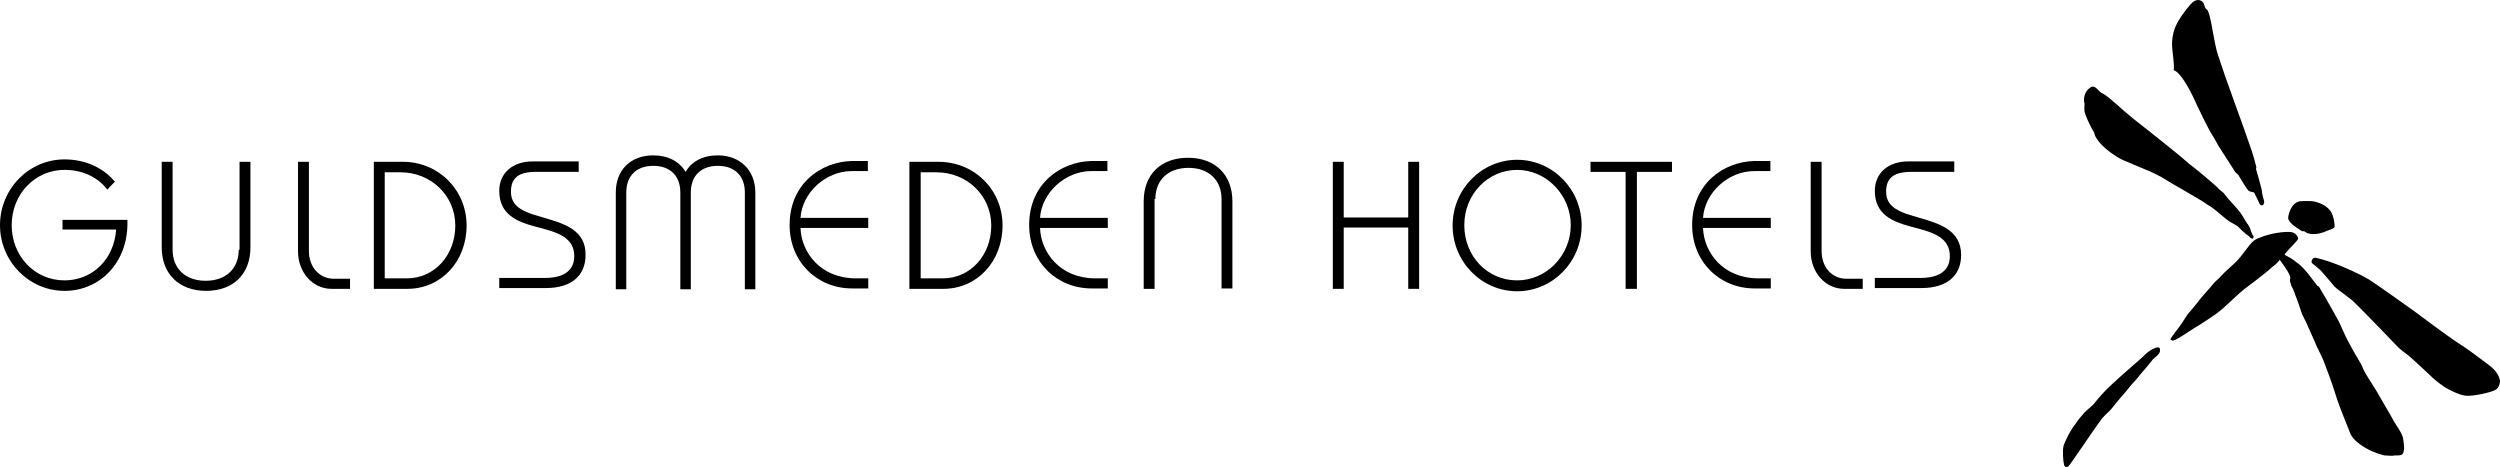<svg class="text-gray-700 size-32" viewBox="0 0 619.923 115.79" fill="currentColor" xmlns="http://www.w3.org/2000/svg">
  <path d="M 546.9 2.024 C 547 2.224 547.3 2.424 547.4 2.524 C 547.8 3.224 548.1 4.624 548.3 5.624 C 548.5 6.524 549.3 11.424 549.8 13.024 C 552.5 21.424 555.6 29.224 558.4 37.524 C 558.8 38.824 559.2 40.124 559.5 41.424 C 559.5 41.524 559.5 41.724 559.4 41.824 C 559.5 42.124 560.4 45.324 560.7 46.524 C 560.9 47.124 560.9 47.724 561 48.224 C 561.1 48.724 561.2 49.024 561.4 49.724 C 561.7 50.824 560.7 51.324 560.3 50.524 C 560.2 50.224 559.2 48.324 559 47.824 C 558.8 47.524 558.1 47.724 557.5 47.224 C 557.1 46.824 555.5 44.224 555 43.324 C 554.8 43.124 554.5 42.924 554.3 42.724 C 554.3 42.624 550.3 36.524 550.2 36.324 C 549.6 35.324 549.1 34.224 548.4 33.224 C 547.9 32.524 545 26.624 544.7 25.924 C 543.5 23.124 540.8 17.824 539 17.424 C 539.3 16.224 538.6 12.824 538.6 10.824 C 538.6 10.224 538.7 8.424 539.4 6.724 C 540.3 4.624 541.9 2.624 542.4 2.024 C 543.3 0.924 544.1 -0.176 545.4 0.024 C 546.7 0.424 546.5 1.424 546.9 2.024 Z"></path>
  <path d="M 551.9 54.224 C 551.8 54.124 550.4 53.024 549.5 52.224 C 548.6 51.424 547.1 50.624 546.6 50.224 C 546.4 50.024 540.4 46.524 540.2 46.424 C 539.4 46.024 536.3 44.124 536 43.924 C 535.5 43.624 532.4 42.124 532.2 42.124 C 532 42.024 526.1 39.624 525.5 39.224 C 525.3 39.124 521.9 37.124 520.3 34.924 C 520.1 34.624 519.6 33.924 519.5 33.624 C 519.4 33.324 519.4 33.124 519.3 32.924 C 518.3 31.324 517 28.424 516.9 27.624 C 516.8 26.824 516.9 26.424 516.9 25.724 C 516.6 24.724 516.7 22.824 518.3 21.724 C 519.5 20.824 520.3 22.624 521.1 23.024 C 522.4 23.624 523.7 24.924 524.8 25.824 C 525.8 26.724 527.6 28.324 529.1 29.524 C 532.6 32.224 539.8 38.024 539.9 38.124 C 541.3 39.224 542.6 40.524 544 41.524 C 545.3 42.524 549.9 46.424 550 46.624 C 550.4 47.224 551.2 47.524 551.6 48.124 C 552.9 49.924 554.8 51.524 556 53.424 C 556.4 54.024 557.2 55.524 557.4 55.624 C 557.6 55.924 557.7 56.224 557.9 56.524 C 558.1 57.024 558.4 58.224 558.8 58.524 C 558.8 58.724 558.8 59.024 558.7 59.124 C 558.3 59.324 557.9 58.824 557.7 58.624 C 557.5 58.424 557.3 58.224 557 58.124 C 556.8 57.924 556.2 57.324 556 57.224 C 555.8 57.024 555.5 56.724 555.3 56.524 C 554.7 55.724 553.3 55.424 551.9 54.224 Z"></path>
  <path d="M 570.2 49.924 C 570.9 49.824 573 49.824 573.7 49.924 C 575.8 50.424 576.9 51.124 577.8 52.224 C 578.7 53.324 579 55.924 578.9 56.224 C 578.8 56.724 577.8 56.924 577.3 57.124 C 576 57.724 574.1 58.424 572.2 57.824 C 571.9 57.724 571.6 57.424 571.3 57.324 L 570.8 57.324 C 570.6 57.224 568.7 55.924 568.5 55.724 C 567.9 55.124 567.4 54.624 567.4 54.024 C 567.4 53.424 568 50.424 570.2 49.924 Z"></path>
  <path d="M 571.9 80.024 C 571.8 79.824 571 78.224 570.9 78.024 C 570.7 77.624 569.6 74.024 569.1 73.024 C 569.1 72.824 568.5 71.324 568.3 71.124 C 568.1 70.824 568.1 70.324 567.9 69.924 C 567.7 69.524 568 69.124 567.9 68.624 C 567.6 67.424 565.3 64.424 565.3 64.424 C 564.8 65.124 564 65.824 563.3 66.324 C 563.1 66.624 559.2 69.724 557.4 71.024 C 554.6 73.024 552.3 75.824 549.4 77.924 C 547.6 79.124 545.9 80.324 544 81.424 C 543.6 81.624 540.1 84.124 539 84.424 C 538.8 84.524 538.2 84.324 538.2 84.124 C 538.2 83.924 540.3 81.124 540.4 81.024 C 540.6 80.824 542.3 78.224 542.4 78.024 C 542.5 77.924 544.7 75.324 545.2 74.624 C 545.7 73.924 548.2 71.124 548.3 71.024 C 548.9 70.224 549.6 69.524 550.3 68.924 C 550.6 68.624 551.8 67.324 552.1 67.124 C 553.1 66.124 554.3 65.224 555.2 64.124 C 555.4 64.024 557.9 60.524 558.5 60.024 C 559.1 59.424 559.8 59.124 560.1 59.024 C 563.2 57.724 566.5 57.424 567.9 57.524 C 569.4 57.624 569.8 58.824 569.9 59.124 C 569.8 59.724 567.6 61.624 567 62.524 C 566.8 62.724 566.6 62.924 566.5 63.124 C 566.4 63.124 567.8 63.924 567.9 63.924 C 568.1 64.024 569.1 64.724 569.3 64.924 C 570.9 66.024 572.1 67.524 573.3 69.124 C 573.4 69.224 574.3 70.424 574.6 70.824 C 574.7 71.024 574.9 70.924 575 71.024 C 575.1 71.124 578.5 77.024 579.9 79.624 C 580.1 79.924 581.6 83.424 582.1 84.324 C 583.1 86.224 584.1 88.024 585.2 89.824 C 585.6 90.424 585.8 91.024 586.1 91.724 C 587 93.424 588.1 95.024 589.1 96.624 C 589.9 97.924 590.5 99.124 591.3 100.424 C 592.1 101.724 592.8 103.024 593.6 104.424 C 594.3 105.724 595.3 106.824 595.8 108.324 C 595.9 108.624 596.3 111.124 596.1 111.624 C 596 112.024 596 112.424 595.6 112.724 C 595.2 113.024 593.8 112.924 593.8 112.924 C 593.5 113.124 591.7 112.924 591.2 112.924 C 588.5 112.224 586.3 111.124 584.5 109.624 C 584.1 109.324 583.2 108.324 582.9 107.724 C 582.7 107.224 580 100.524 579.6 99.224 C 579.2 97.924 578.5 95.824 578.3 95.224 C 578.3 95.124 576.4 90.024 576.3 89.824 C 576.3 89.624 575 86.924 574.4 85.724 C 574.2 85.124 572 80.324 571.9 80.024 Z"></path>
  <path d="M 582.7 74.024 C 582.4 73.824 581 72.724 580.6 72.424 C 580.3 72.224 578.9 71.224 578.6 70.724 C 578.4 70.424 575.7 67.324 575.6 67.224 C 575.6 67.124 573.9 65.724 573.4 65.324 C 572.9 64.924 573.4 64.024 573.9 63.924 C 574.4 63.824 577.6 64.824 579.1 65.424 C 581.2 66.224 585 67.824 587.6 69.424 C 589.2 70.424 597.8 76.524 598.6 77.124 C 599.3 77.624 607.1 83.524 609.8 85.224 C 611.9 86.524 613.8 88.024 615.7 89.424 C 617.4 90.724 619.3 91.824 619.9 94.224 C 620 94.624 619.8 96.224 618.7 96.724 C 617.6 97.324 613.2 98.324 611.4 98.124 C 609.6 97.924 606.9 96.424 606.1 95.924 C 605.6 95.624 604.2 94.524 603.6 94.024 C 603 93.524 598 88.624 596.4 87.524 C 596 87.224 595.2 86.724 594 85.424 C 592.8 84.124 588.6 79.824 588.5 79.724 C 587.5 78.724 583.3 74.324 582.7 74.024 Z"></path>
  <path d="M 535.6 87.124 C 535.5 87.924 534 88.824 533.6 89.424 C 532.4 91.024 531 92.424 529.8 94.024 C 529.4 94.524 528.9 94.924 528.5 95.424 C 527 97.424 525.2 99.224 523.7 101.224 C 523 102.124 521.9 102.924 521.2 103.824 C 518.3 107.724 513.3 115.424 512.8 115.724 C 512.5 115.824 511.9 115.924 511.8 115.124 C 511.6 114.324 511.4 111.824 511.7 110.524 C 511.8 110.124 512.9 107.724 513.3 107.124 C 513.6 106.624 514.4 105.324 514.6 105.224 C 515.2 104.224 515.9 103.424 516.6 102.624 C 517.4 101.624 518.6 100.924 519.4 99.924 C 521.8 96.824 524.3 94.724 527.2 92.124 C 528.3 91.124 530.1 89.624 531.2 88.624 C 532.2 87.624 532.8 87.024 534.1 86.424 C 535.6 85.724 535.7 86.424 535.6 87.124 Z"></path>
  <path d="M 15.5 56.924 L 28.8 56.924 C 28.3 64.324 22.9 69.524 16 69.524 C 8.6 69.524 2.9 63.524 2.9 55.824 C 2.9 48.124 8.7 42.124 16 42.124 C 20.2 42.124 23.9 43.724 26.3 46.624 L 26.6 47.024 L 28.5 45.024 L 28.2 44.724 C 25.3 41.424 20.9 39.524 16 39.524 C 7.2 39.524 0 46.824 0 55.824 C 0 64.824 7.2 72.124 16 72.124 C 24.8 72.124 31.6 65.124 31.6 55.424 L 31.6 54.524 L 15.5 54.524 L 15.5 56.924 Z"></path>
  <path d="M 59.2 61.924 C 59.2 66.624 56 69.624 51 69.624 C 46 69.624 42.8 66.624 42.8 61.924 L 42.8 40.124 L 40.1 40.124 L 40.1 61.324 C 40.1 67.924 44.4 72.124 51.1 72.124 C 57.8 72.124 62.1 68.024 62.1 61.324 L 62.1 40.124 L 59.4 40.124 L 59.4 61.924 L 59.2 61.924 Z"></path>
  <path d="M 286.5 49.324 C 286.5 44.624 289.7 41.624 294.7 41.624 C 299.7 41.624 302.9 44.624 302.9 49.324 L 302.9 71.524 L 305.6 71.524 L 305.6 49.924 C 305.6 43.324 301.3 39.124 294.6 39.124 C 287.9 39.124 283.6 43.224 283.6 49.924 L 283.6 71.624 L 286.3 71.624 L 286.3 49.324 L 286.5 49.324 Z"></path>
  <path d="M 178 38.524 C 174.3 38.524 171.5 40.024 170 42.624 C 168.5 40.024 165.6 38.524 162 38.524 C 156.4 38.524 152.7 42.124 152.7 47.724 L 152.7 71.724 L 155.3 71.724 L 155.3 47.724 C 155.3 43.624 157.8 41.124 162 41.124 C 166.2 41.124 168.7 43.624 168.7 47.724 L 168.7 71.724 L 171.3 71.724 L 171.3 47.724 C 171.3 43.624 173.8 41.124 178 41.124 C 182.2 41.124 184.7 43.624 184.7 47.724 L 184.7 71.724 L 187.3 71.724 L 187.3 47.724 C 187.3 42.224 183.5 38.524 178 38.524 Z"></path>
  <path d="M 76.6 62.224 L 76.6 40.124 L 73.9 40.124 L 73.9 62.324 C 73.9 67.524 77.5 71.624 82.2 71.624 L 86.8 71.624 L 86.8 69.124 L 82.8 69.124 C 79.2 69.124 76.6 66.224 76.6 62.224"></path>
  <path d="M 99.9 40.124 L 92.7 40.124 L 92.7 71.624 L 101 71.624 C 109.4 71.624 115.7 64.824 115.7 55.924 C 115.7 47.024 108.7 40.124 99.9 40.124 Z M 100.9 69.024 L 95.4 69.024 L 95.4 42.724 L 99.3 42.724 C 106.9 42.724 112.9 48.524 112.9 55.924 C 112.9 63.324 107.7 69.024 100.9 69.024 Z"></path>
  <path d="M 135 54.024 C 134 53.724 133 53.424 132 53.124 C 128.8 52.024 126.7 50.624 126.7 47.524 C 126.7 44.124 128.6 42.624 132.8 42.624 L 143.5 42.624 L 143.5 40.024 L 132.1 40.024 C 127.1 40.024 123.8 42.924 123.8 47.324 C 123.8 53.124 128.1 54.924 132.5 56.124 C 133 56.224 133.5 56.424 134 56.524 C 138.1 57.624 142.4 58.824 142.4 63.524 C 142.4 68.224 137.9 68.924 135.2 68.924 L 123.8 68.924 L 123.8 71.424 L 135.4 71.424 C 141.6 71.424 145.2 68.424 145.2 63.224 C 145.3 57.024 139.8 55.424 135 54.024"></path>
  <path d="M 195.8 55.824 C 195.8 64.824 202.5 71.524 211.3 71.524 L 215.3 71.524 L 215.3 69.024 L 212.2 69.024 C 203.5 69.024 198.7 62.624 198.5 56.524 L 215.3 56.524 L 215.3 54.024 L 198.5 54.024 C 198.9 47.824 204.7 42.424 211.2 42.424 L 215.2 42.424 L 215.2 39.924 L 211.2 39.924 C 203.6 40.124 195.8 45.524 195.8 55.824"></path>
  <path d="M 232.7 40.124 L 225.5 40.124 L 225.5 71.624 L 233.9 71.624 C 242.3 71.624 248.6 64.824 248.6 55.924 C 248.6 47.024 241.6 40.124 232.7 40.124 Z M 233.8 69.024 L 228.3 69.024 L 228.3 42.724 L 232.2 42.724 C 239.8 42.724 245.8 48.524 245.8 55.924 C 245.8 63.324 240.6 69.024 233.8 69.024 Z"></path>
  <path d="M 255.2 55.824 C 255.2 64.824 261.9 71.524 270.7 71.524 L 274.7 71.524 L 274.7 69.024 L 271.6 69.024 C 262.9 69.024 258.1 62.624 257.9 56.524 L 274.7 56.524 L 274.7 54.024 L 257.9 54.024 C 258.3 47.824 264.1 42.424 270.6 42.424 L 274.6 42.424 L 274.6 39.924 L 270.6 39.924 C 263 40.124 255.2 45.524 255.2 55.824"></path>
  <polygon points="349.2 53.924 333.2 53.924 333.2 40.124 330.5 40.124 330.5 71.624 333.2 71.624 333.2 56.424 349.2 56.424 349.2 71.624 351.9 71.624 351.9 40.124 349.2 40.124"></polygon>
  <path d="M 376.2 69.524 C 368.8 69.524 363.1 63.524 363.1 55.824 C 363.1 48.124 369 42.124 376.2 42.124 C 383.4 42.124 389.5 48.324 389.5 55.824 C 389.5 63.324 383.5 69.524 376.2 69.524 M 376.2 39.624 C 367.4 39.624 360.2 46.924 360.2 55.924 C 360.2 64.924 367.4 72.224 376.2 72.224 C 385 72.224 392.2 64.924 392.2 55.924 C 392.2 46.924 385 39.624 376.2 39.624"></path>
  <polygon points="394.4 42.624 403.1 42.624 403.1 71.624 405.9 71.624 405.9 42.624 414.6 42.624 414.6 40.124 394.4 40.124"></polygon>
  <path d="M 419.6 55.824 C 419.6 64.824 426.3 71.524 435.1 71.524 L 439.1 71.524 L 439.1 69.024 L 436 69.024 C 427.3 69.024 422.5 62.624 422.3 56.524 L 439.1 56.524 L 439.1 54.024 L 422.3 54.024 C 422.7 47.824 428.5 42.424 435 42.424 L 439 42.424 L 439 39.924 L 435 39.924 C 427.4 40.124 419.6 45.524 419.6 55.824"></path>
  <path d="M 451.7 62.224 L 451.7 40.124 L 449 40.124 L 449 62.324 C 449 67.524 452.6 71.624 457.3 71.624 L 461.9 71.624 L 461.9 69.124 L 457.9 69.124 C 454.2 69.124 451.7 66.224 451.7 62.224"></path>
  <path d="M 476 54.024 C 475 53.724 474 53.424 473 53.124 C 469.8 52.024 467.7 50.624 467.7 47.524 C 467.7 44.124 469.6 42.624 473.9 42.624 L 484.6 42.624 L 484.6 40.024 L 473.2 40.024 C 468.2 40.024 464.9 42.924 464.9 47.324 C 464.9 53.124 469.2 54.924 473.6 56.124 C 474.1 56.224 474.6 56.424 475.1 56.524 C 479.2 57.624 483.5 58.824 483.5 63.524 C 483.5 68.224 479 68.924 476.3 68.924 L 464.9 68.924 L 464.9 71.424 L 476.5 71.424 C 482.7 71.424 486.3 68.424 486.3 63.224 C 486.3 57.024 480.8 55.424 476 54.024"></path>
</svg>  